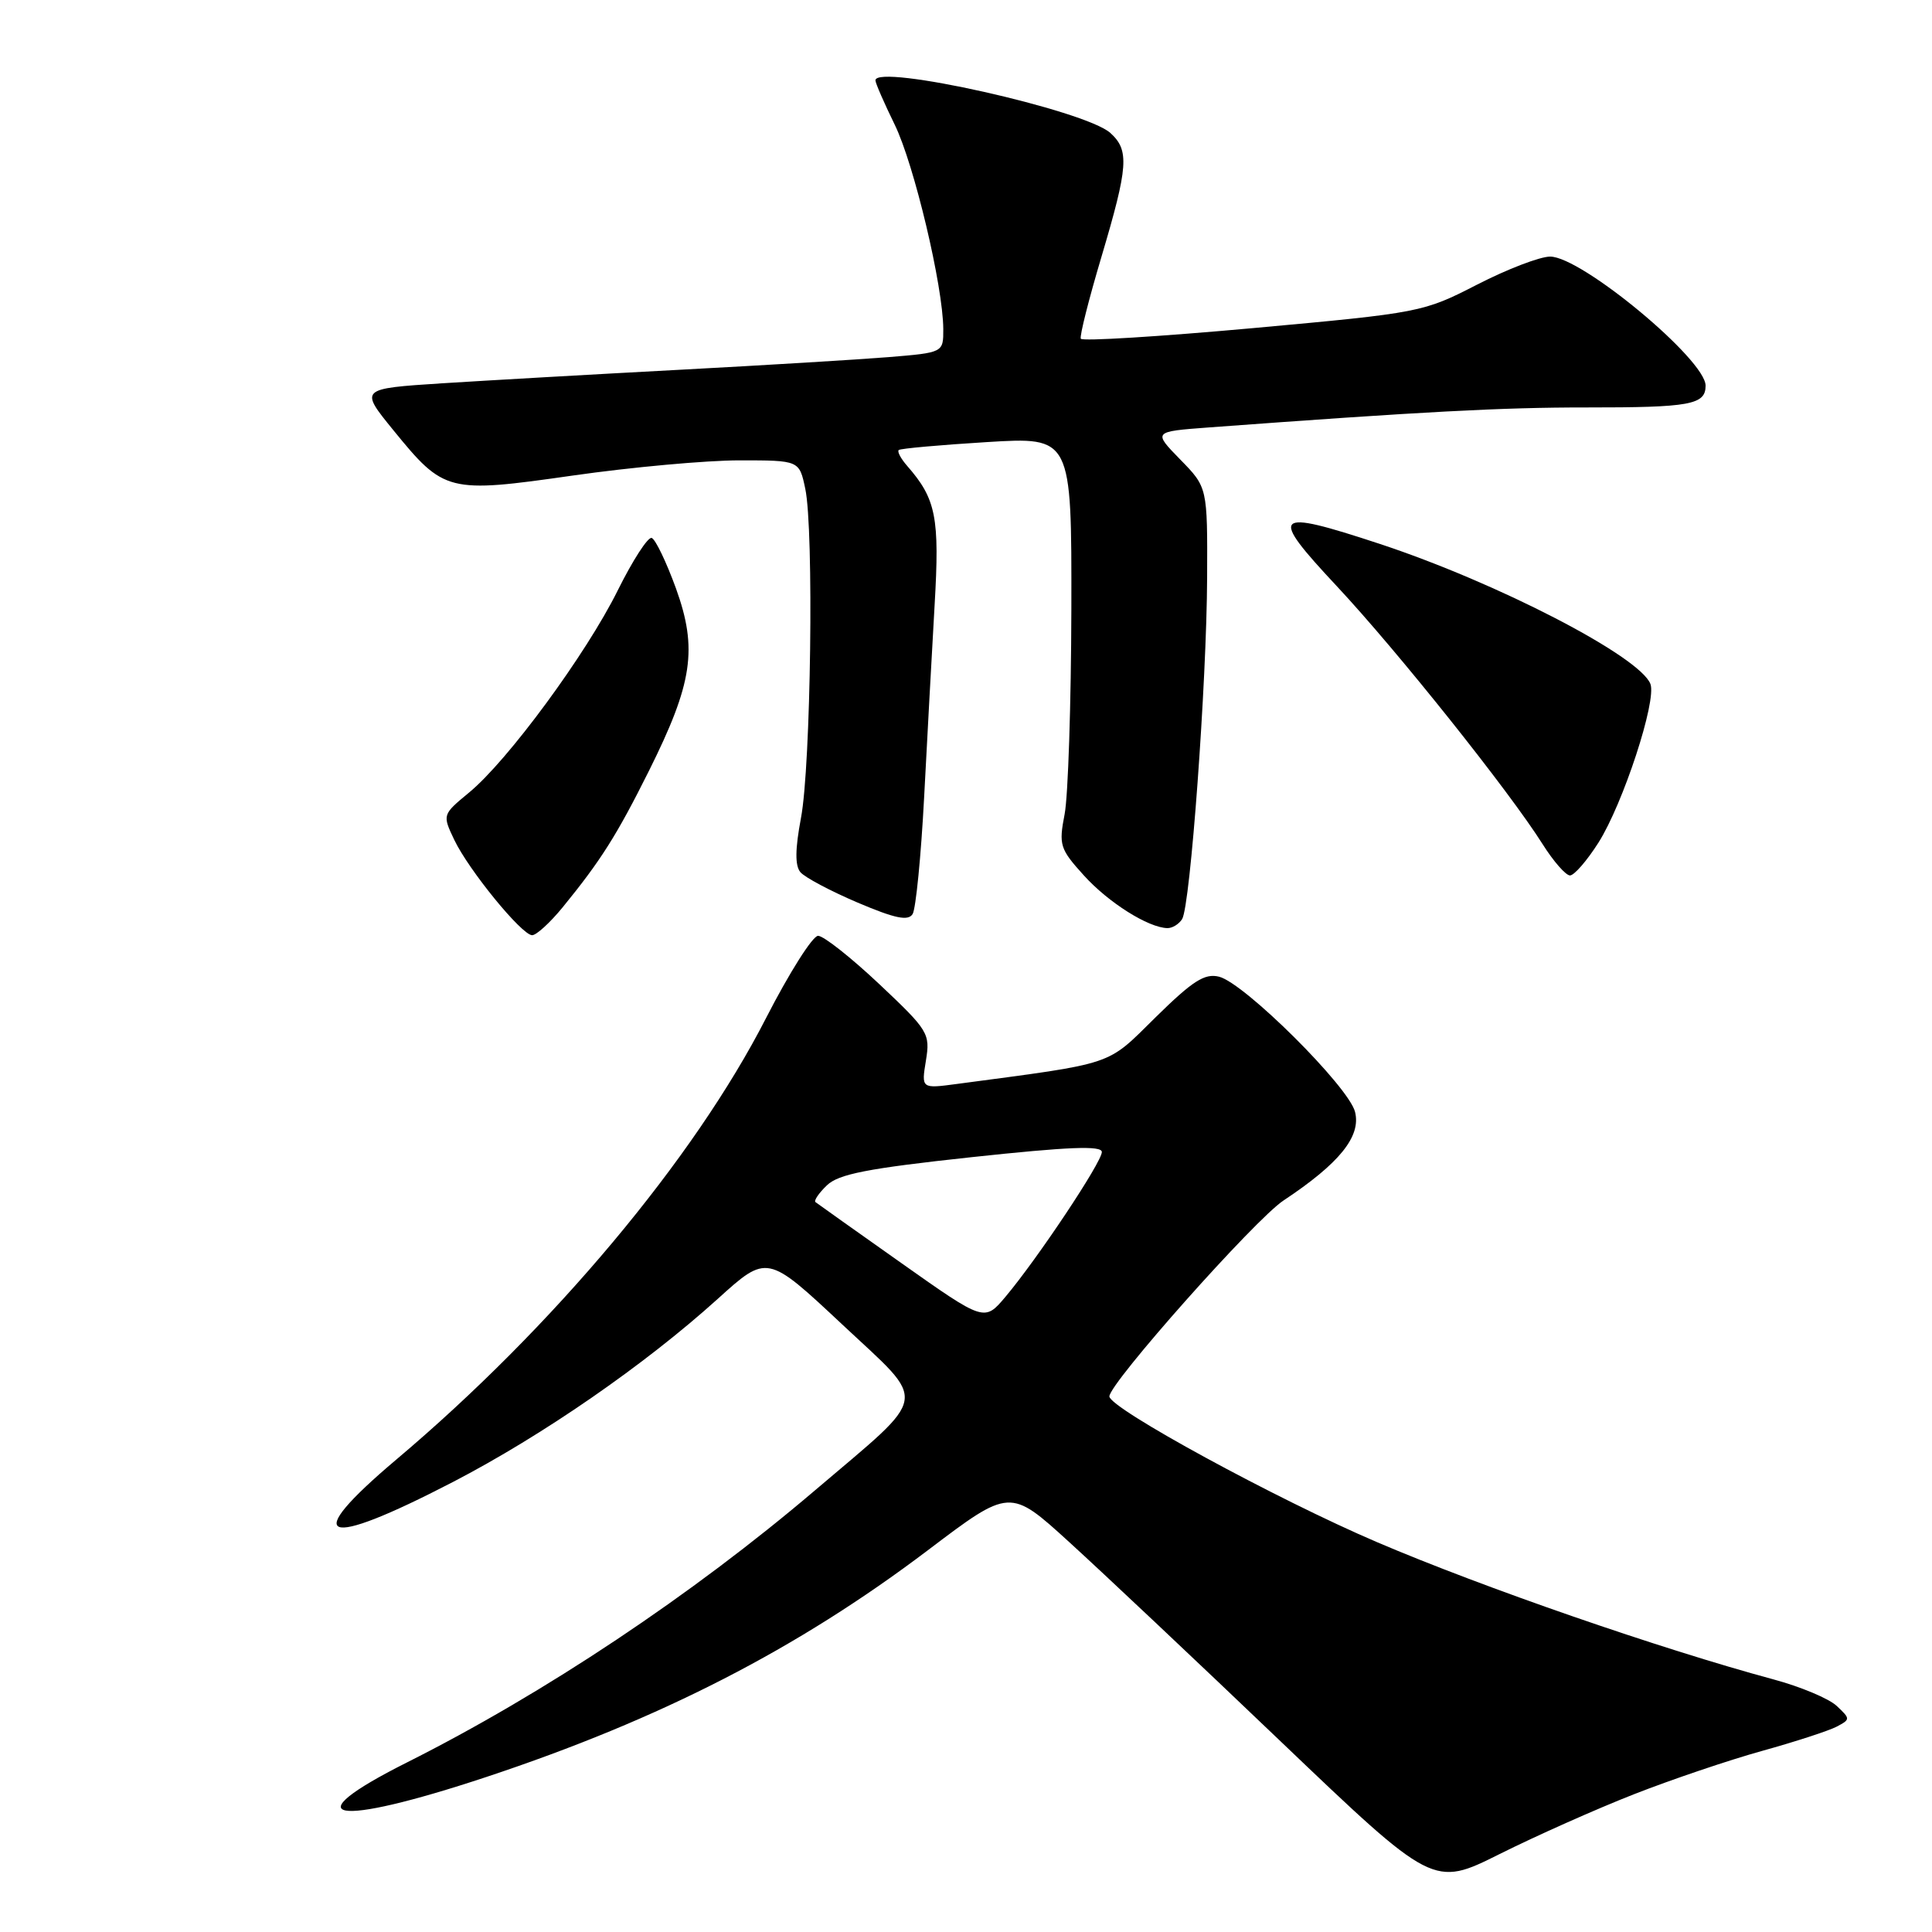 <?xml version="1.0" encoding="UTF-8" standalone="no"?>
<!DOCTYPE svg PUBLIC "-//W3C//DTD SVG 1.1//EN" "http://www.w3.org/Graphics/SVG/1.1/DTD/svg11.dtd" >
<svg xmlns="http://www.w3.org/2000/svg" xmlns:xlink="http://www.w3.org/1999/xlink" version="1.1" viewBox="0 0 256 256">
 <g >
 <path fill="currentColor"
d=" M 216.50 237.75 C 221.45 235.81 229.10 233.22 233.50 232.00 C 237.90 230.78 242.34 229.33 243.37 228.79 C 245.20 227.82 245.20 227.76 243.37 226.04 C 242.34 225.07 238.57 223.49 235.00 222.53 C 220.04 218.49 196.52 210.35 182.50 204.36 C 169.14 198.65 147.00 186.59 147.00 185.03 C 147.00 183.28 166.28 161.59 170.06 159.08 C 177.48 154.16 180.37 150.59 179.55 147.33 C 178.71 143.99 164.91 130.27 161.54 129.42 C 159.63 128.94 158.04 129.96 153.13 134.79 C 146.52 141.30 148.03 140.80 126.79 143.63 C 122.08 144.26 122.08 144.26 122.69 140.53 C 123.27 136.94 123.03 136.55 116.51 130.40 C 112.77 126.88 109.13 124.00 108.40 124.00 C 107.68 124.00 104.58 128.90 101.51 134.89 C 91.96 153.56 73.26 175.90 52.50 193.41 C 39.70 204.22 42.64 205.38 60.00 196.38 C 71.91 190.20 85.41 180.86 95.08 172.13 C 101.65 166.18 101.65 166.18 111.58 175.48 C 123.05 186.23 123.35 184.40 108.00 197.47 C 91.72 211.33 72.15 224.38 53.89 233.55 C 38.65 241.21 44.12 242.20 64.41 235.47 C 87.56 227.79 105.68 218.48 122.94 205.42 C 133.82 197.18 133.82 197.18 141.66 204.32 C 145.97 208.24 158.60 220.14 169.71 230.76 C 189.92 250.06 189.92 250.06 198.71 245.67 C 203.55 243.25 211.55 239.69 216.50 237.75 Z  M 74.55 120.23 C 79.61 114.03 81.72 110.69 85.98 102.16 C 91.79 90.51 92.46 85.98 89.57 77.97 C 88.29 74.46 86.85 71.45 86.35 71.28 C 85.85 71.12 83.83 74.25 81.85 78.24 C 77.67 86.67 67.28 100.80 62.15 105.02 C 58.61 107.95 58.61 107.95 60.19 111.28 C 62.10 115.28 69.09 123.85 70.50 123.92 C 71.05 123.94 72.87 122.28 74.55 120.23 Z  M 156.64 121.78 C 157.73 120.01 159.89 90.51 159.95 76.54 C 160.00 64.58 160.00 64.58 156.39 60.89 C 152.78 57.19 152.78 57.19 160.14 56.64 C 188.40 54.55 199.03 53.98 210.17 53.99 C 223.99 54.00 226.00 53.63 226.00 51.10 C 226.00 47.65 209.56 34.00 205.40 34.00 C 204.05 34.00 199.70 35.67 195.73 37.71 C 188.58 41.38 188.25 41.45 166.00 43.48 C 153.62 44.60 143.37 45.24 143.21 44.88 C 143.04 44.53 144.28 39.62 145.96 33.99 C 149.51 22.04 149.66 19.91 147.13 17.62 C 143.81 14.61 116.00 8.39 116.00 10.65 C 116.00 11.01 117.15 13.65 118.55 16.51 C 121.13 21.79 124.96 37.91 124.99 43.61 C 125.00 46.72 125.00 46.72 117.75 47.32 C 113.76 47.64 101.28 48.40 90.00 49.00 C 78.72 49.60 64.58 50.41 58.57 50.79 C 47.64 51.50 47.64 51.50 52.12 57.00 C 58.85 65.26 59.33 65.38 75.92 63.01 C 83.68 61.90 93.60 61.00 97.97 61.00 C 105.91 61.00 105.91 61.00 106.70 64.75 C 107.86 70.19 107.45 101.48 106.13 108.40 C 105.36 112.50 105.33 114.69 106.05 115.56 C 106.62 116.25 110.03 118.06 113.62 119.59 C 118.61 121.71 120.34 122.07 120.93 121.11 C 121.35 120.43 122.04 113.48 122.45 105.68 C 122.86 97.88 123.48 86.41 123.84 80.19 C 124.52 68.55 124.04 66.12 120.21 61.74 C 119.37 60.78 118.86 59.83 119.09 59.63 C 119.32 59.43 124.56 58.96 130.75 58.58 C 142.00 57.89 142.00 57.89 141.96 80.70 C 141.93 93.24 141.53 105.47 141.07 107.87 C 140.28 111.97 140.43 112.48 143.62 116.00 C 146.86 119.59 152.16 122.93 154.69 122.98 C 155.35 122.99 156.22 122.45 156.64 121.78 Z  M 211.80 111.66 C 215.07 106.50 219.54 92.85 218.69 90.63 C 217.28 86.97 198.41 77.21 182.77 72.05 C 168.60 67.39 168.04 67.95 177.16 77.70 C 185.15 86.25 199.97 104.82 204.42 111.88 C 205.85 114.15 207.48 116.00 208.03 116.00 C 208.59 116.00 210.28 114.05 211.80 111.66 Z  M 119.47 167.39 C 113.44 163.13 108.30 159.48 108.06 159.29 C 107.81 159.10 108.49 158.10 109.56 157.07 C 111.11 155.57 114.93 154.82 128.75 153.33 C 141.61 151.95 146.00 151.77 146.00 152.65 C 146.00 153.99 137.47 166.79 133.24 171.82 C 130.44 175.14 130.44 175.14 119.47 167.39 Z "/>
</g>
</svg>